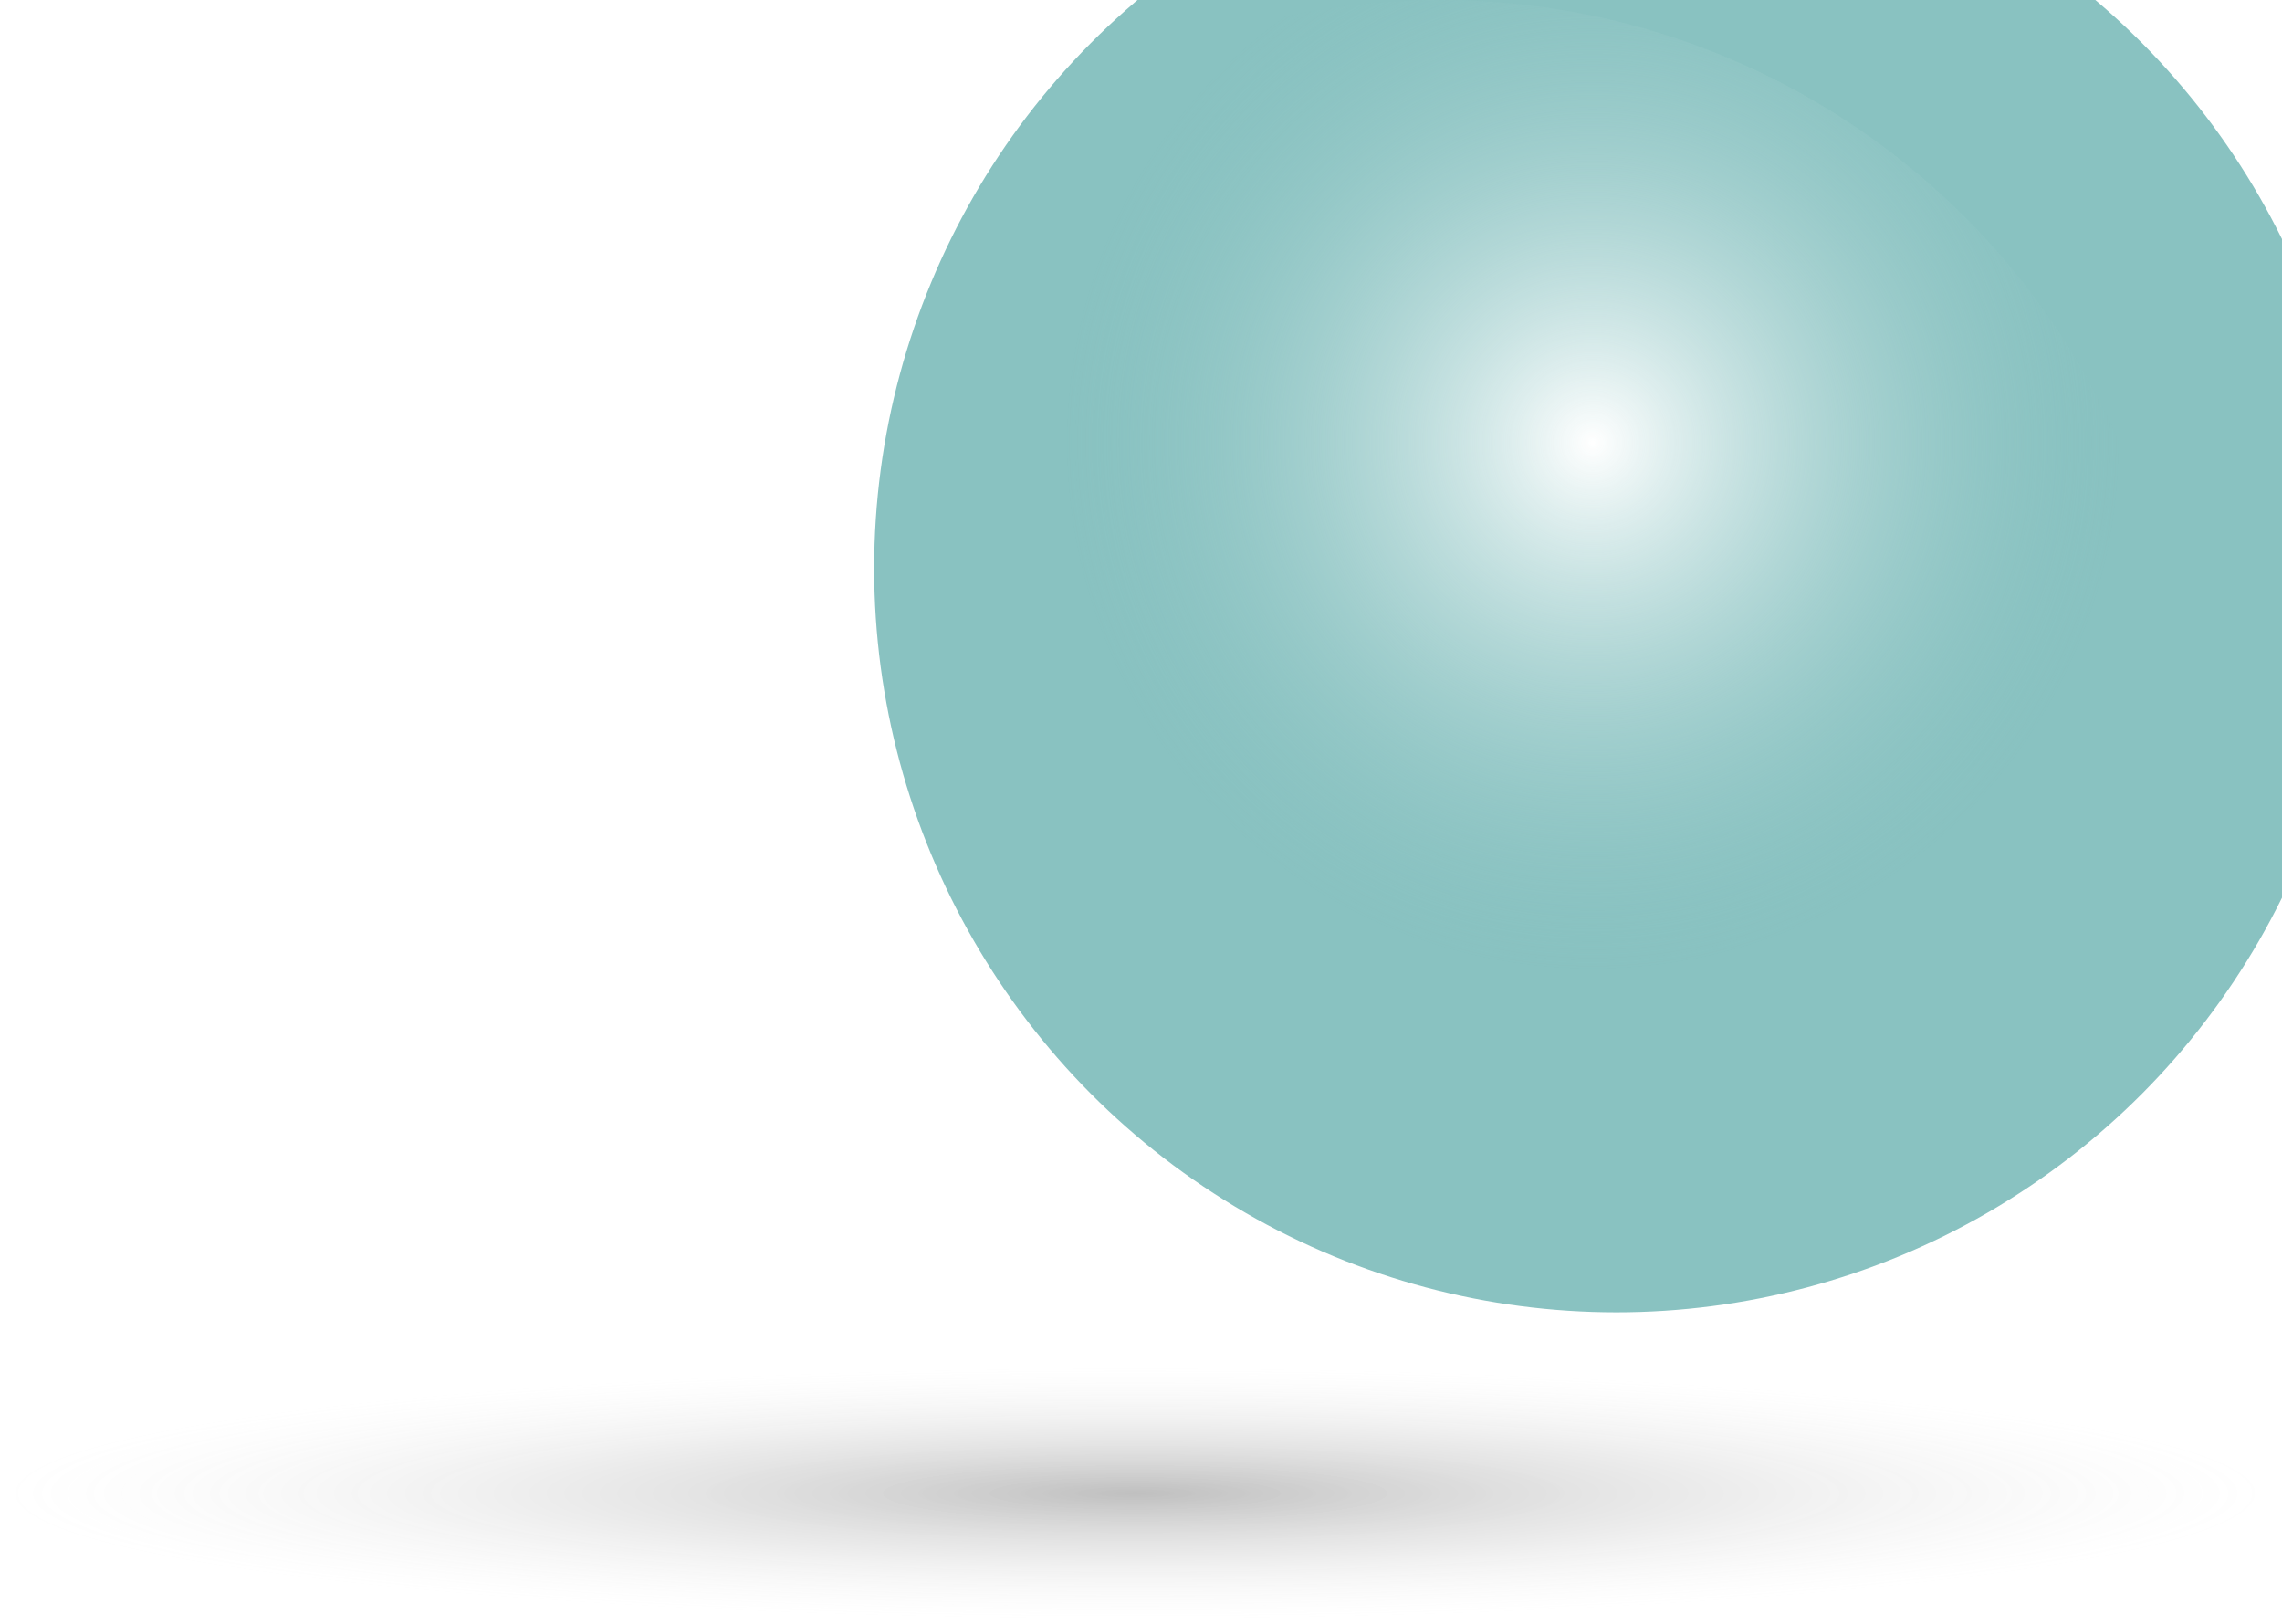 <svg width="104" height="74" viewBox="0 0 104 74" fill="none" xmlns="http://www.w3.org/2000/svg">
<ellipse cx="51.738" cy="68.053" rx="51.738" ry="5.733" fill="url(#paint0_radial_210_372)"/>
<g filter="url(#filter0_i_210_372)">
<ellipse cx="65.667" cy="33.902" rx="33.828" ry="33.902" fill="#89C2C1"/>
</g>
<ellipse cx="65.667" cy="33.902" rx="33.828" ry="33.902" fill="url(#paint1_radial_210_372)"/>
<defs>
<filter id="filter0_i_210_372" x="31.838" y="-8" width="75.657" height="75.804" filterUnits="userSpaceOnUse" color-interpolation-filters="sRGB">
<feFlood flood-opacity="0" result="BackgroundImageFix"/>
<feBlend mode="normal" in="SourceGraphic" in2="BackgroundImageFix" result="shape"/>
<feColorMatrix in="SourceAlpha" type="matrix" values="0 0 0 0 0 0 0 0 0 0 0 0 0 0 0 0 0 0 127 0" result="hardAlpha"/>
<feOffset dx="8" dy="-8"/>
<feGaussianBlur stdDeviation="12"/>
<feComposite in2="hardAlpha" operator="arithmetic" k2="-1" k3="1"/>
<feColorMatrix type="matrix" values="0 0 0 0 0 0 0 0 0 0 0 0 0 0 0 0 0 0 0.25 0"/>
<feBlend mode="normal" in2="shape" result="effect1_innerShadow_210_372"/>
</filter>
<radialGradient id="paint0_radial_210_372" cx="0" cy="0" r="1" gradientUnits="userSpaceOnUse" gradientTransform="translate(51.738 68.053) rotate(90) scale(5.733 51.738)">
<stop stop-opacity="0.25"/>
<stop offset="1" stop-color="#C4C4C4" stop-opacity="0"/>
</radialGradient>
<radialGradient id="paint1_radial_210_372" cx="0" cy="0" r="1" gradientUnits="userSpaceOnUse" gradientTransform="translate(72.632 20.192) rotate(70.665) scale(24.04 24)">
<stop stop-color="white"/>
<stop offset="1" stop-color="#89C2C1" stop-opacity="0"/>
</radialGradient>
</defs>
</svg>
